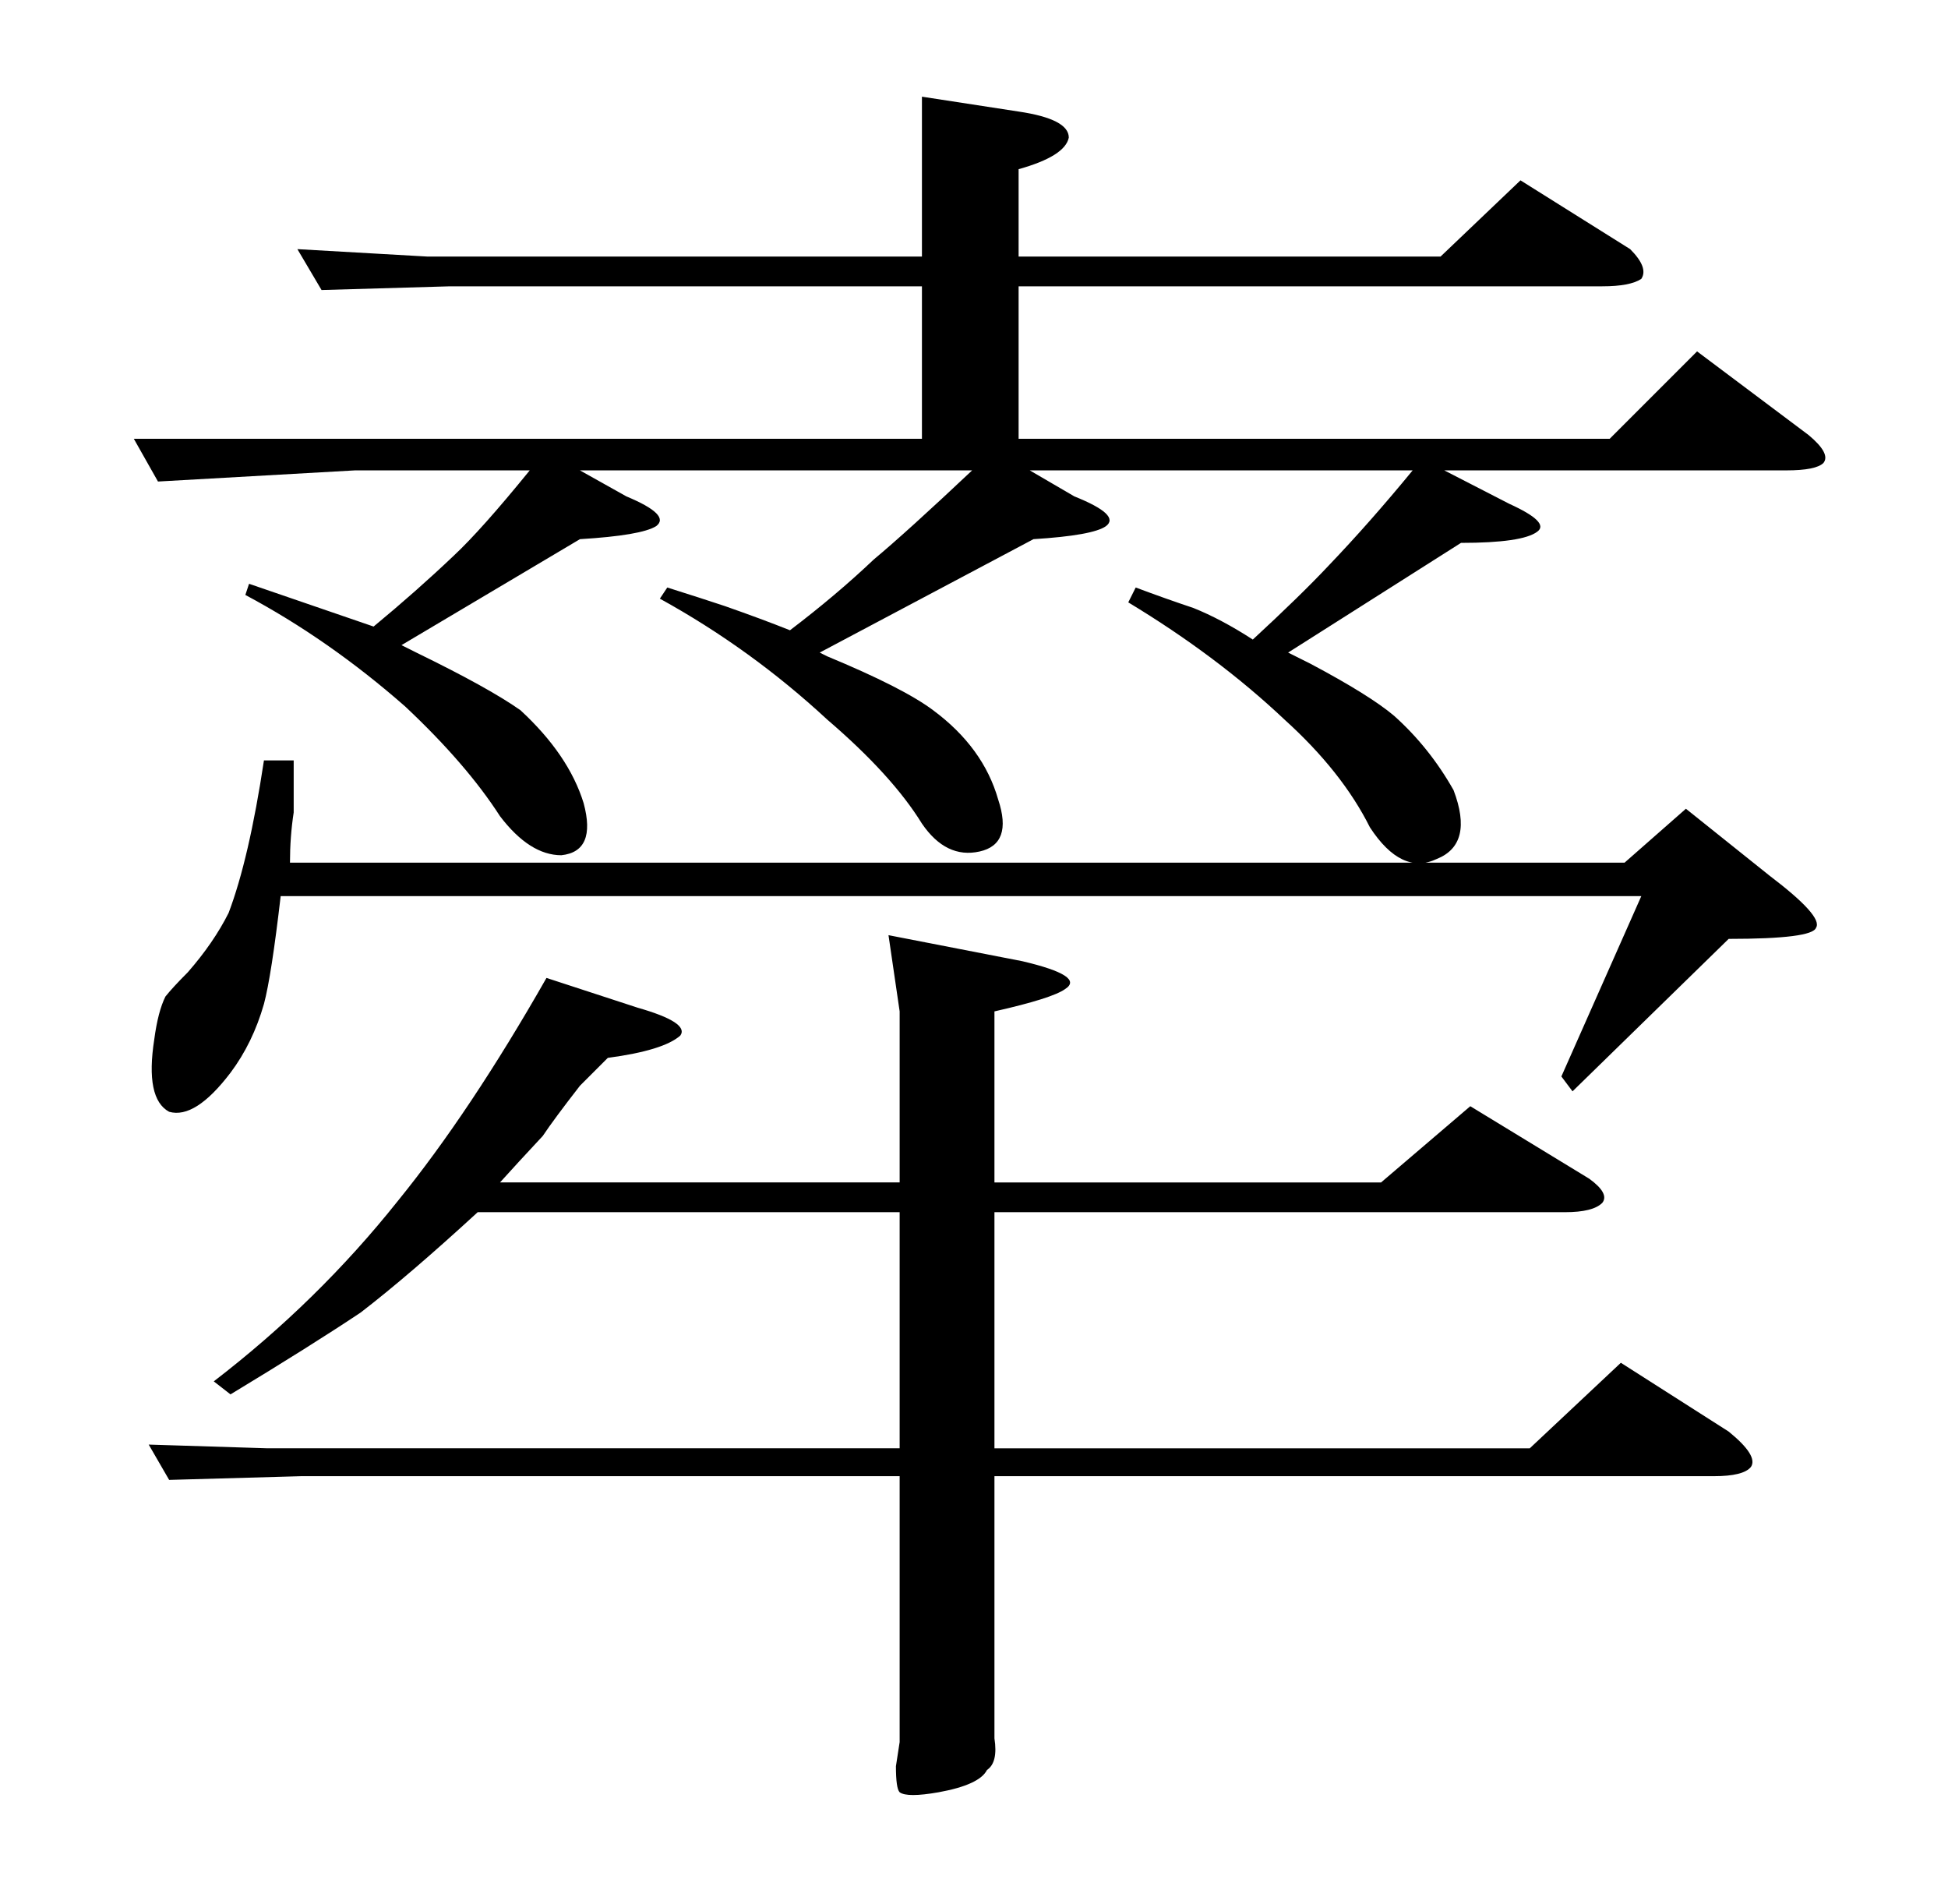 <?xml version="1.0" standalone="no"?>
<!DOCTYPE svg PUBLIC "-//W3C//DTD SVG 1.1//EN" "http://www.w3.org/Graphics/SVG/1.1/DTD/svg11.dtd" >
<svg xmlns="http://www.w3.org/2000/svg" xmlns:xlink="http://www.w3.org/1999/xlink" version="1.1" viewBox="0 -205 1048 1024">
  <g transform="matrix(1 0 0 -1 0 819)">
   <path fill="currentColor"
d="M548 964q27 -4 27 -14q-2 -10 -27 -17v-47h227l43 41l59 -37q10 -10 6 -16q-6 -4 -21 -4h-314v-82h318l47 47l60 -45q12 -10 8 -15q-4 -4 -20 -4h-184l35 -18q22 -10 15 -15q-8 -6 -41 -6l-93 -59l12 -6q32 -17 45 -28q19 -17 32 -40q11 -29 -9 -37q-19 -9 -36 17
q-15 30 -46 58q-36 34 -84 63l4 8q16 -6 31 -11q15 -6 32 -17q26 24 41 40q22 23 45 51h-206l24 -14q25 -10 17 -16q-7 -5 -39 -7l-115 -61l4 -2q41 -17 57 -29q27 -20 35 -48q8 -24 -10 -28t-31 15q-16 26 -51 56q-41 38 -90 65l4 6q19 -6 31 -10q20 -7 35 -13q25 19 45 38
q18 15 53 48h-211l25 -14q24 -10 16 -16q-8 -5 -41 -7l-96 -57l8 -4q39 -19 56 -31q26 -24 34 -50q7 -26 -12 -28q-17 0 -33 21q-18 28 -51 59q-41 36 -86 60l2 6l67 -23q23 19 43 38q15 14 41 46h-94l-106 -6l-13 23h105h319v82h-254l-69 -2l-13 22l70 -4h266v86zM151 542
q-5 -43 -9 -58q-6 -21 -18 -37q-19 -25 -33 -21q-13 7 -8 39q2 15 6 23q4 5 12 13q14 16 22 32q11 29 19 82h16v-28q-2 -13 -2 -27h718l33 29l45 -36q29 -22 25 -28q-2 -6 -47 -6l-84 -82l-6 8l43 97h-732zM478 521l72 -14q34 -8 23 -15q-7 -5 -38 -12v-92h208l48 41l64 -39
q11 -8 7 -13q-5 -5 -20 -5h-307v-127h288l49 46l58 -37q16 -13 12 -19q-4 -5 -20 -5h-387v-127v-14q2 -13 -4 -17q-4 -8 -26 -12q-17 -3 -21 0q-2 2 -2 14l2 13v143h-322l-71 -2l-11 19l64 -2h340v127h-227q-37 -34 -63 -54q-27 -18 -70 -44l-9 7q56 43 99 97q39 48 80 120
l49 -16q28 -8 23 -15q-9 -8 -39 -12l-15 -15q-14 -18 -20 -27q-14 -15 -23 -25h215v92z" />
  </g>

</svg>
